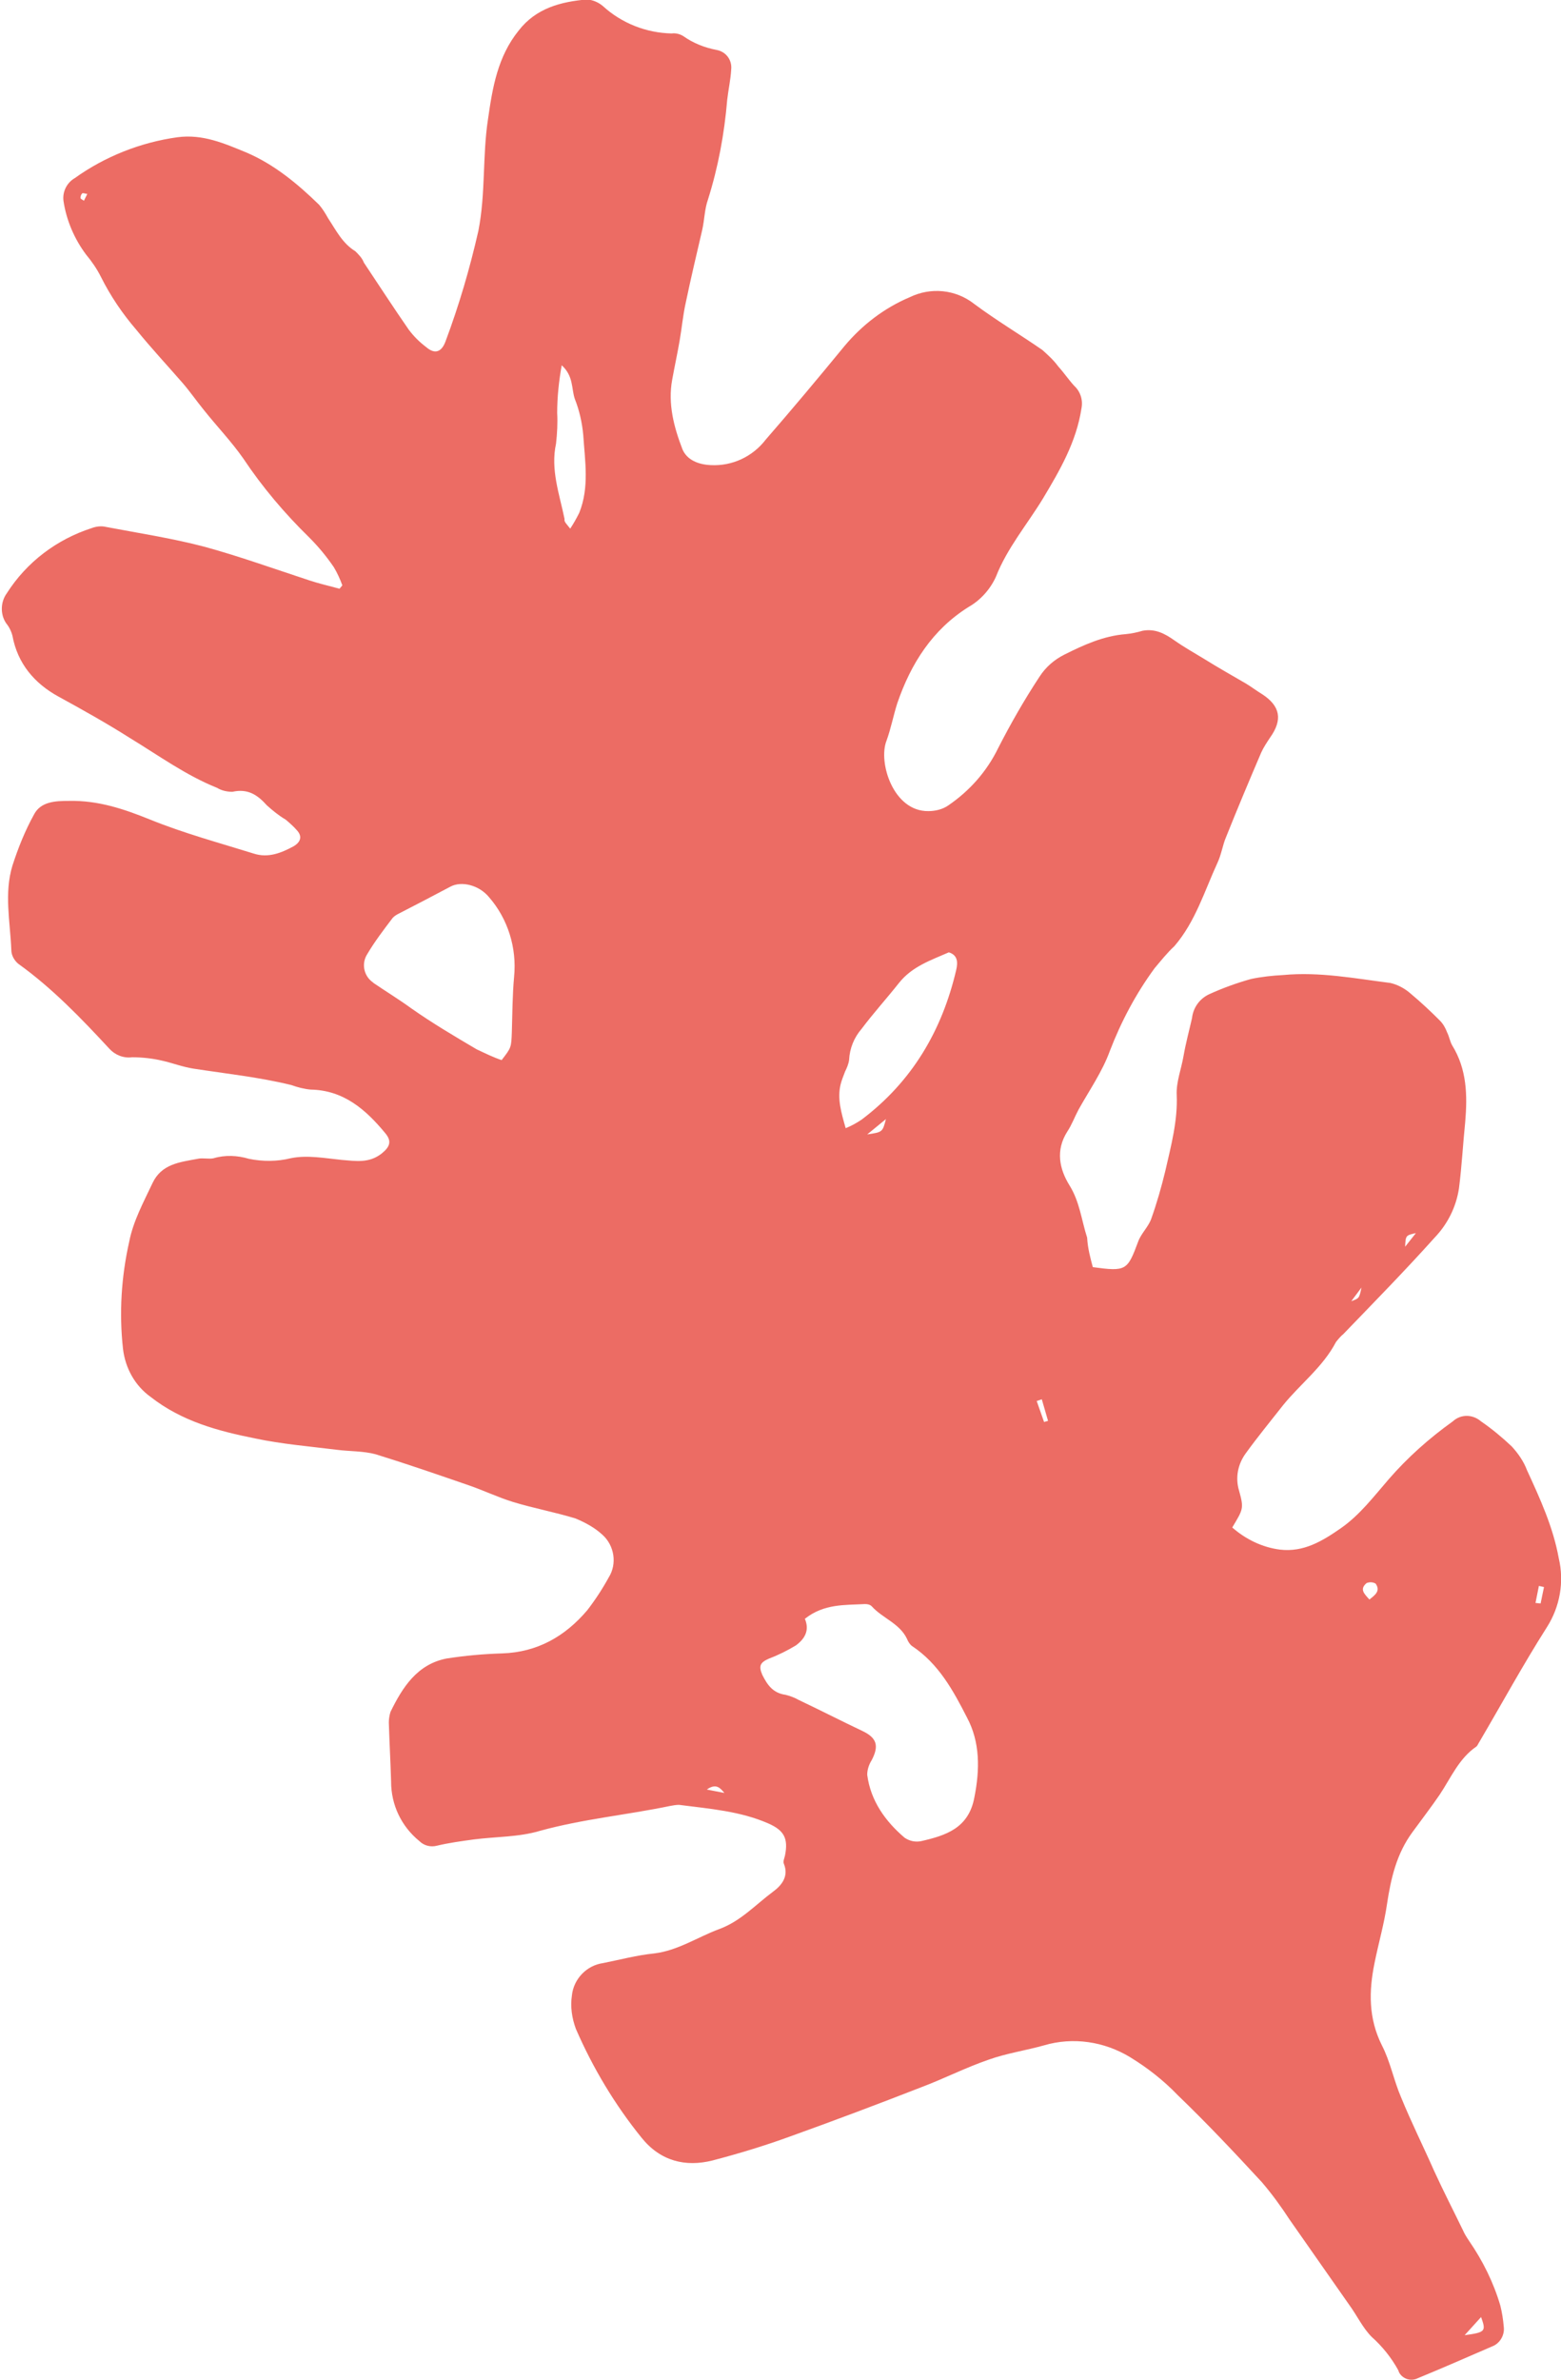 <?xml version="1.0" encoding="utf-8"?>
<!-- Generator: Adobe Illustrator 22.1.0, SVG Export Plug-In . SVG Version: 6.00 Build 0)  -->
<svg version="1.1" id="Layer_1" xmlns="http://www.w3.org/2000/svg" xmlns:xlink="http://www.w3.org/1999/xlink" x="0px" y="0px"
	 viewBox="0 0 275.4 419.6" style="enable-background:new 0 0 275.4 419.6;" xml:space="preserve">
<style type="text/css">
	.st0{fill:#EC6C64;}
</style>
<title>Asset 26</title>
<g id="Layer_2_1_">
	<g id="GRID">
		<path class="st0" d="M192.8,223.4c5.9,0.8,6.1,0.6,8-4.5c0.5-1.4,1.8-2.6,2.3-4c1-2.8,1.8-5.6,2.5-8.5c1-4.4,2.2-8.8,2-13.4
			c-0.1-2.2,0.8-4.5,1.2-6.8s1-4.5,1.5-6.7c0.2-1.8,1.3-3.4,3-4.2c2.4-1.1,4.9-2,7.4-2.7c1.9-0.4,3.8-0.6,5.7-0.7
			c6.4-0.6,12.6,0.6,18.9,1.4c1.3,0.3,2.6,1,3.6,1.9c1.8,1.5,3.5,3.1,5.1,4.7c0.6,0.6,1,1.3,1.3,2.1c0.4,0.8,0.5,1.6,0.9,2.3
			c2.6,4.2,2.7,8.8,2.3,13.5c-0.4,3.9-0.6,7.8-1.1,11.7c-0.5,3.3-2,6.3-4.3,8.7c-5.2,5.8-10.7,11.4-16.1,17
			c-0.5,0.4-0.9,0.9-1.3,1.4c-2.3,4.4-6.3,7.4-9.3,11.1c-2.2,2.8-4.5,5.6-6.6,8.5c-1.4,1.9-1.9,4.3-1.2,6.6c0.9,3.2,0.7,3.3-1.2,6.5
			c2.4,2.1,5.3,3.5,8.4,3.9c4.2,0.5,7.5-1.5,10.8-3.8s5.8-5.6,8.4-8.6c3.3-3.8,7.1-7.2,11.3-10.2c1.4-1.3,3.5-1.3,5,0
			c1.9,1.3,3.7,2.8,5.4,4.4c1.1,1.2,2.1,2.6,2.7,4.2c2.3,5,4.6,10,5.6,15.5c1,4.2,0.2,8.6-2.1,12.2c-4.2,6.6-7.9,13.4-11.9,20.2
			c-0.2,0.3-0.3,0.6-0.5,0.8c-3.1,2.1-4.5,5.5-6.5,8.5c-1.5,2.2-3.2,4.4-4.8,6.6c-2.8,3.8-3.8,8.1-4.5,12.7
			c-0.5,3.5-1.5,6.9-2.2,10.4c-1,4.9-1.1,9.7,1.3,14.5c1.5,2.9,2.1,6.2,3.4,9.2c1.8,4.4,3.9,8.6,5.8,12.9c1.6,3.5,3.4,7,5.1,10.5
			c0.3,0.7,0.7,1.3,1.1,1.9c2.4,3.5,4.3,7.3,5.5,11.4c0.3,1.2,0.5,2.5,0.6,3.7c0.2,1.5-0.7,3-2.1,3.5c-4.4,1.9-8.7,3.8-13.1,5.6
			c-1.2,0.6-2.7,0.1-3.3-1.1c0-0.1-0.1-0.2-0.1-0.3c-1.2-2.2-2.8-4.2-4.7-5.9c-1.6-1.6-2.6-3.8-4-5.7c-3.5-5-7-10-10.5-15
			c-1.5-2.3-3.1-4.5-4.9-6.6c-4.8-5.2-9.7-10.4-14.8-15.3c-2.5-2.6-5.3-4.8-8.4-6.7c-4.6-2.8-10.1-3.6-15.2-2.1
			c-3.2,0.9-6.6,1.4-9.7,2.5c-4.1,1.4-8,3.4-12,4.9c-7.7,3-15.4,5.9-23.2,8.7c-4.4,1.6-9,3-13.6,4.2c-4.8,1.2-9.2,0.1-12.5-4
			c-4.7-5.8-8.6-12.3-11.6-19.2c-0.7-1.9-1-3.9-0.7-5.9c0.3-2.9,2.6-5.3,5.5-5.7c3-0.6,6-1.4,9-1.7c4.2-0.5,7.7-2.9,11.5-4.3
			s6.4-4.3,9.5-6.6c1.5-1.1,2.8-2.7,1.9-4.9c-0.2-0.4,0.1-1,0.2-1.5c0.6-3-0.2-4.4-2.9-5.6c-5-2.2-10.4-2.6-15.8-3.3
			c-0.5,0-1.1,0.1-1.6,0.2c-7.7,1.6-15.4,2.3-23,4.4c-3.7,1.1-7.7,1-11.6,1.5c-2.2,0.3-4.4,0.6-6.5,1.1c-1.1,0.3-2.3,0-3.1-0.8
			c-3.2-2.6-5-6.4-5-10.5c-0.1-3.5-0.3-7-0.4-10.4c0-0.6,0.1-1.3,0.3-1.9c2.1-4.3,4.7-8.4,9.9-9.4c3.2-0.5,6.5-0.8,9.8-0.9
			c6.2-0.2,11.1-3,15-7.6c1.4-1.8,2.7-3.8,3.8-5.8c1.5-2.4,1-5.6-1.1-7.5c-1.4-1.3-3.1-2.2-4.8-2.9c-3.6-1.1-7.4-1.8-11-2.9
			c-2.6-0.8-5.1-2-7.7-2.9c-5.5-1.9-11-3.8-16.5-5.5c-2.2-0.6-4.6-0.5-6.9-0.8c-4.8-0.6-9.7-1-14.4-2c-6.5-1.3-12.9-3-18.4-7.3
			c-2.8-2-4.5-5.1-4.9-8.5c-0.7-6.3-0.3-12.7,1.1-18.9c0.7-3.6,2.5-6.9,4.1-10.3s4.8-3.7,8-4.3c0.9-0.2,2,0.1,2.8-0.1
			c2-0.6,4.2-0.5,6.2,0.1c2.4,0.5,5,0.5,7.4-0.1c2.9-0.6,6,0,9,0.3c2.5,0.2,4.8,0.6,7-1.1c1.5-1.2,1.9-2.2,0.6-3.7
			c-3.4-4.1-7.3-7.5-13.1-7.6c-1.1-0.1-2.3-0.4-3.4-0.8c-5.7-1.4-11.5-2-17.3-2.9c-1.9-0.3-3.7-1-5.5-1.4c-1.7-0.4-3.5-0.6-5.3-0.6
			c-1.5,0.2-3-0.4-4-1.5c-5-5.4-10.1-10.7-16.1-15c-0.7-0.6-1.2-1.5-1.2-2.4c-0.2-5-1.3-10,0.2-14.9c1-3.1,2.2-6.1,3.8-9
			c1.2-2.3,3.8-2.4,6.2-2.4c5.1-0.1,9.6,1.4,14.3,3.3c5.9,2.4,12.2,4.1,18.3,6c2.5,0.8,4.8-0.1,7-1.3c1.2-0.7,1.6-1.7,0.6-2.8
			c-0.6-0.7-1.3-1.3-2-1.9c-1.2-0.7-2.3-1.6-3.3-2.5c-1.7-1.9-3.4-3-6.1-2.4c-0.9,0-1.9-0.2-2.7-0.7c-5.5-2.2-10.3-5.7-15.4-8.8
			c-4.1-2.6-8.4-5-12.6-7.3s-7.2-5.8-8.1-10.7c-0.2-0.8-0.6-1.6-1.1-2.2c-1.1-1.6-1-3.8,0.1-5.3c3.5-5.5,8.8-9.5,15-11.5
			c0.8-0.3,1.7-0.4,2.5-0.2c5.8,1.1,11.7,2,17.4,3.5c6.2,1.7,12.3,3.9,18.4,5.9c1.8,0.6,3.6,1,5.4,1.5l0.5-0.6
			c-0.4-1.1-0.9-2.2-1.5-3.2c-1.3-1.9-2.7-3.6-4.3-5.2c-4.4-4.3-8.3-8.9-11.7-14c-2.1-3-4.7-5.7-7-8.6c-1.3-1.6-2.4-3.2-3.7-4.7
			c-2.7-3.1-5.5-6.1-8.1-9.3c-2.5-2.9-4.6-6-6.3-9.4c-0.7-1.4-1.6-2.7-2.6-3.9c-2.1-2.8-3.5-6.1-4-9.5c-0.2-1.6,0.6-3.2,2-4
			c5.3-3.8,11.6-6.3,18.1-7.2c4.5-0.6,8.3,1.1,12.2,2.7c4.9,2.1,9,5.5,12.8,9.2c0.6,0.7,1.1,1.5,1.6,2.4c1.4,2.1,2.5,4.4,4.8,5.8
			c0.6,0.6,1.2,1.2,1.5,2c2.6,3.9,5.2,7.9,7.9,11.8c0.9,1.2,1.9,2.2,3.1,3.1c1.5,1.3,2.7,0.9,3.4-1c2.4-6.4,4.3-12.9,5.8-19.5
			c1.3-6.6,0.7-13.2,1.7-19.7c0.8-5.6,1.7-11,5.4-15.6c3.1-4,7.5-5.1,12.1-5.5c1,0.1,2,0.5,2.8,1.2c3.3,3,7.6,4.7,12.1,4.8
			c0.7-0.1,1.5,0.1,2.1,0.5c1.7,1.2,3.7,2,5.8,2.4c1.7,0.3,2.8,1.8,2.6,3.5c-0.1,1.8-0.5,3.5-0.7,5.3c-0.5,6-1.6,11.9-3.4,17.6
			c-0.6,1.7-0.6,3.5-1,5.3c-1,4.3-2,8.5-2.9,12.8c-0.5,2.2-0.7,4.5-1.1,6.8s-0.9,4.6-1.3,6.8c-0.8,4.3,0.3,8.4,1.8,12.3
			c0.8,1.9,2.8,2.7,5,2.8c3.8,0.2,7.4-1.5,9.7-4.5c4.7-5.4,9.3-10.9,13.9-16.5c3.1-3.7,7-6.7,11.5-8.6c3.7-1.8,8.1-1.4,11.4,1.2
			c3.9,2.9,8.1,5.4,12,8.1c1,0.9,2,1.8,2.8,2.9c1,1.1,1.8,2.3,2.8,3.4c1.1,1,1.6,2.5,1.3,4c-0.9,5.9-3.8,10.9-6.8,15.9
			c-2.8,4.6-6.3,8.7-8.3,13.8c-1,2.2-2.7,4.1-4.8,5.3c-6.4,4-10.2,10-12.6,17c-0.7,2.2-1.1,4.4-1.9,6.6c-1.5,3.8,1.2,12.5,7.4,12.4
			c1.2,0,2.5-0.3,3.5-1c3.8-2.6,6.8-6,8.8-10.1c2.2-4.3,4.6-8.5,7.3-12.6c1.1-1.7,2.6-3,4.4-3.9c3.4-1.7,6.9-3.3,10.8-3.6
			c1-0.1,2-0.3,3-0.6c2.2-0.4,3.9,0.5,5.6,1.7s3.5,2.2,5.3,3.3c2.4,1.5,4.9,2.9,7.3,4.3c1,0.6,1.9,1.3,2.9,1.9
			c3.2,2.1,3.6,4.5,1.4,7.6c-0.6,0.9-1.2,1.8-1.6,2.7c-2.1,4.9-4.2,9.9-6.2,14.9c-0.6,1.4-0.8,3-1.5,4.5c-2.3,5-3.9,10.4-7.6,14.7
			c-1.3,1.2-2.4,2.6-3.5,3.9c-3.3,4.5-5.9,9.4-7.9,14.6c-1.3,3.6-3.6,6.9-5.5,10.3c-0.7,1.3-1.2,2.7-2,3.9c-2.1,3.3-1.4,6.6,0.4,9.5
			s2.1,6.1,3.1,9.2C191.9,220.1,192.4,221.9,192.8,223.4z M142,285.4c0.9,2.1-0.1,3.6-1.6,4.7c-1.5,0.9-3.1,1.7-4.7,2.3
			c-1.6,0.7-1.9,1.3-1.2,2.9c0.9,1.8,1.9,3.2,4.1,3.5c0.8,0.2,1.6,0.5,2.3,0.9c3.8,1.8,7.5,3.7,11.3,5.5c2.5,1.2,2.9,2.6,1.6,5.1
			c-0.5,0.8-0.8,1.7-0.8,2.6c0.6,4.6,3.2,8.2,6.6,11.1c0.9,0.6,1.9,0.8,2.9,0.6c4.4-1,8.4-2.3,9.4-7.7c1-5,1-9.8-1.3-14.1
			c-2.4-4.7-5-9.5-9.7-12.6c-0.4-0.3-0.7-0.8-0.9-1.3c-1.3-2.7-4.3-3.6-6.2-5.7c-0.3-0.3-0.7-0.4-1.2-0.4
			C149.1,283,145.4,282.7,142,285.4z M88.5,186.9c1.7-2.2,1.7-2.2,1.8-4.9c0.1-3.2,0.1-6.5,0.4-9.8c0.5-5.1-1.1-10.2-4.4-14
			c-1.8-2.2-4.9-2.9-6.8-1.9c-3,1.6-6.1,3.2-9.2,4.8c-0.4,0.2-0.7,0.4-1,0.7c-1.6,2.1-3.2,4.2-4.5,6.4c-1.1,1.7-0.6,3.9,1,5
			c0,0,0.1,0.1,0.1,0.1c2.2,1.5,4.5,2.9,6.7,4.5c3.7,2.6,7.6,4.9,11.5,7.2C85.6,185.7,87,186.4,88.5,186.9z M167.4,167.9
			c-3.2,1.4-6.5,2.5-8.8,5.4s-4.5,5.3-6.6,8.1c-1.3,1.5-2.1,3.4-2.2,5.5c-0.1,0.7-0.4,1.4-0.7,2c-0.3,0.8-0.6,1.5-0.8,2.3
			c-0.6,2.5,0.1,4.9,0.9,7.7c1-0.4,1.9-0.9,2.8-1.5c8.9-6.7,14.2-15.7,16.7-26.4C169,169.7,169,168.4,167.4,167.9z M100.6,93.2
			c0.6-0.9,1.1-1.8,1.6-2.8c1.8-4.5,1-9.1,0.7-13.7c-0.2-2.2-0.7-4.4-1.5-6.4c-0.6-1.8-0.2-4-2.3-5.9c-0.5,2.8-0.8,5.6-0.8,8.4
			c0.1,1.8,0,3.6-0.2,5.4c-1,4.6,0.6,8.9,1.5,13.3C99.5,92,99.9,92.3,100.6,93.2z M258.4,411.7c3.7-0.5,3.8-0.7,2.9-3.2L258.4,411.7
			z M241.6,282c1-0.8,2-1.5,1.1-2.8c-0.5-0.3-1.1-0.3-1.6-0.1C239.8,280.2,240.7,281,241.6,282z M153,200c2.7-0.4,2.7-0.4,3.3-2.7
			L153,200z M184.2,250.7l0.7-0.2l-1.1-3.8l-0.9,0.3L184.2,250.7z M270.9,282.6l0.9,0.1c0.2-1,0.4-1.9,0.6-2.9l-0.9-0.2
			C271.3,280.6,271.1,281.6,270.9,282.6L270.9,282.6z M249.8,217.4c-1.8,0.4-1.8,0.4-1.9,2.4L249.8,217.4z M127.8,316.1
			c-0.7-0.8-1.4-1.8-3.1-0.6L127.8,316.1z M238.4,229.4c1.4-0.5,1.4-0.5,1.8-2.4L238.4,229.4z M15.4,34.2c-0.5-0.1-0.8-0.2-0.9-0.1
			c-0.2,0.2-0.3,0.5-0.3,0.8c0,0.2,0.4,0.3,0.6,0.5L15.4,34.2z"/>
	</g>
</g>
</svg>
